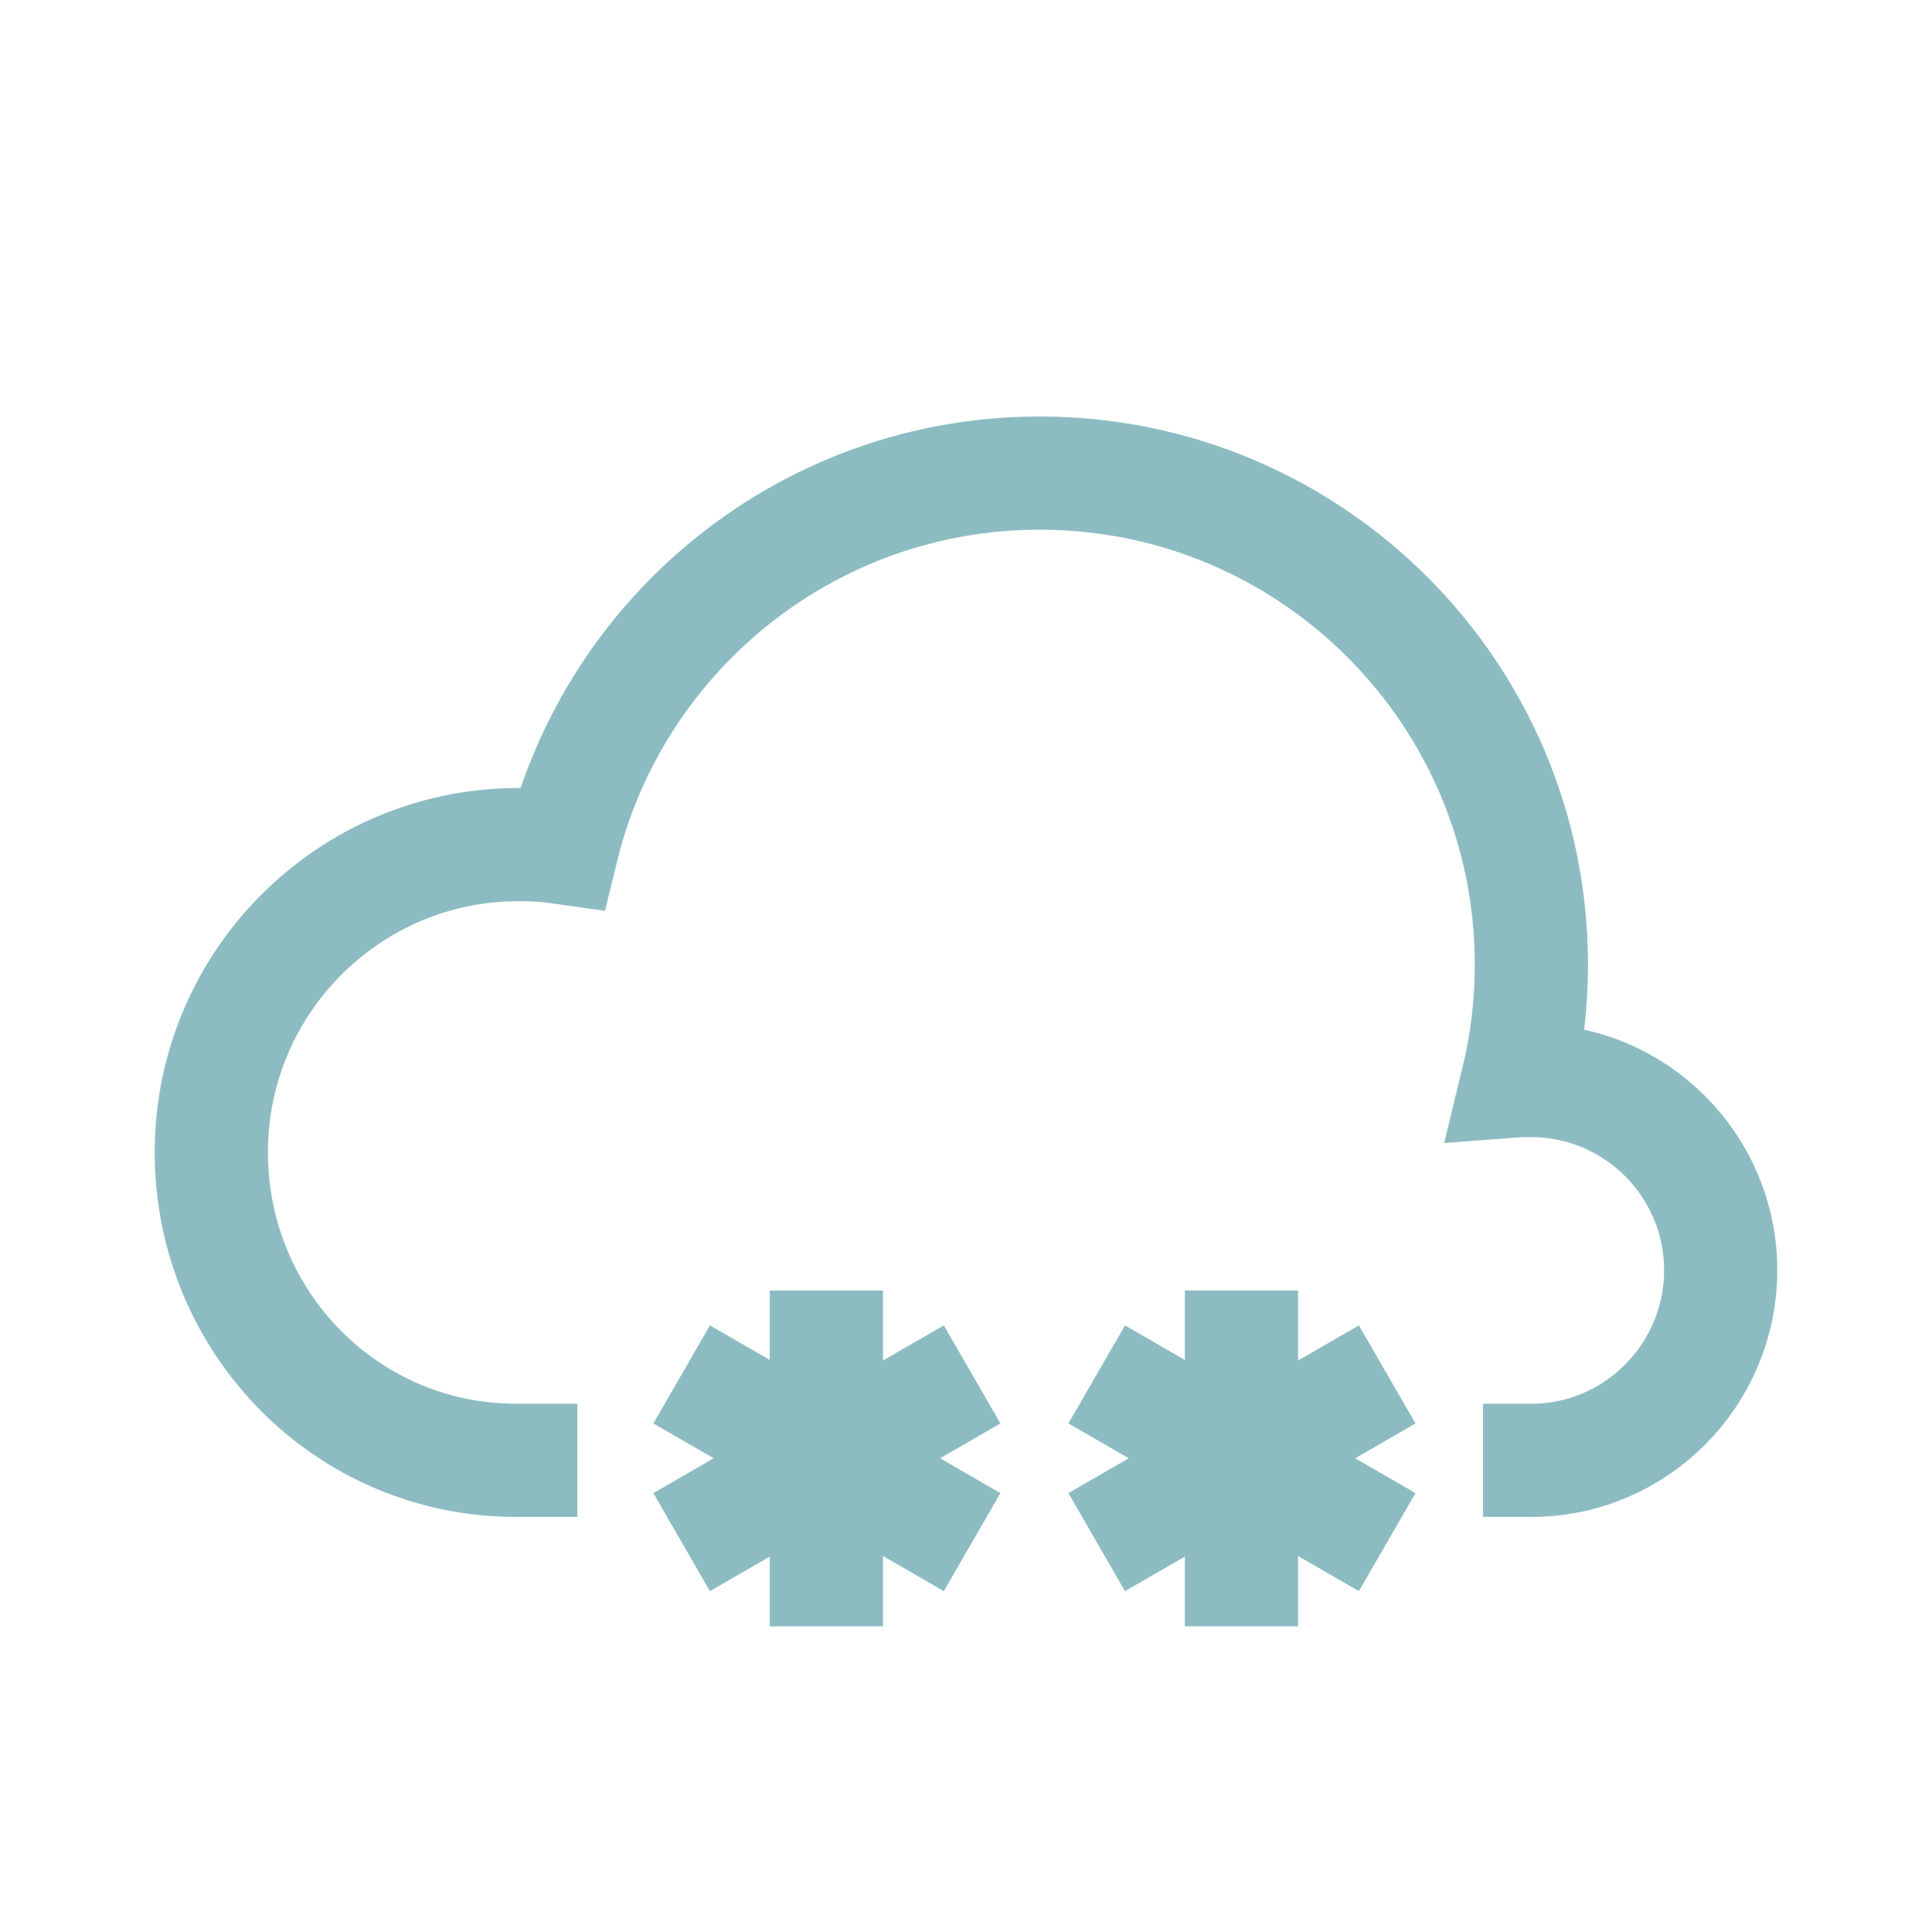 <?xml version="1.0" ?><!DOCTYPE svg  PUBLIC '-//W3C//DTD SVG 1.1//EN'  'http://www.w3.org/Graphics/SVG/1.1/DTD/svg11.dtd'><svg enable-background="new 0 0 512 512" height="512px" id="Layer_1" version="1.1" viewBox="0 0 512 512" width="512px" xml:space="preserve" xmlns="http://www.w3.org/2000/svg" xmlns:xlink="http://www.w3.org/1999/xlink"><path d="M153,387h-16.218h0c-0.221,0,0.221,0,0,0  C91.805,387,56,350.337,56,305.36c0-44.977,36.456-81.537,81.433-81.537c3.922,0,7.778,0.222,11.557,0.769  c13.941-56.938,65.316-99.218,126.554-99.218c71.961,0,130.293,58.319,130.293,130.28c0,10.593-1.264,20.879-3.661,30.743  c1.212-0.091,2.423-0.03,3.661-0.03c27.7,0,50.163,22.563,50.163,50.263S433.537,387,405.837,387H393" fill="none" stroke="#8CBCC2" stroke-miterlimit="10" stroke-width="30"/><g><line fill="none" stroke="#8CBCC2" stroke-miterlimit="10" stroke-width="30" x1="219" x2="219" y1="342" y2="431"/><line fill="none" stroke="#8CBCC2" stroke-miterlimit="10" stroke-width="30" x1="180.642" x2="257.622" y1="408.678" y2="364.234"/><line fill="none" stroke="#8CBCC2" stroke-miterlimit="10" stroke-width="30" x1="257.622" x2="180.642" y1="408.678" y2="364.234"/></g><g><line fill="none" stroke="#8CBCC2" stroke-miterlimit="10" stroke-width="30" x1="329" x2="329" y1="342" y2="431"/><line fill="none" stroke="#8CBCC2" stroke-miterlimit="10" stroke-width="30" x1="290.642" x2="367.622" y1="408.678" y2="364.234"/><line fill="none" stroke="#8CBCC2" stroke-miterlimit="10" stroke-width="30" x1="367.622" x2="290.642" y1="408.678" y2="364.234"/></g></svg>